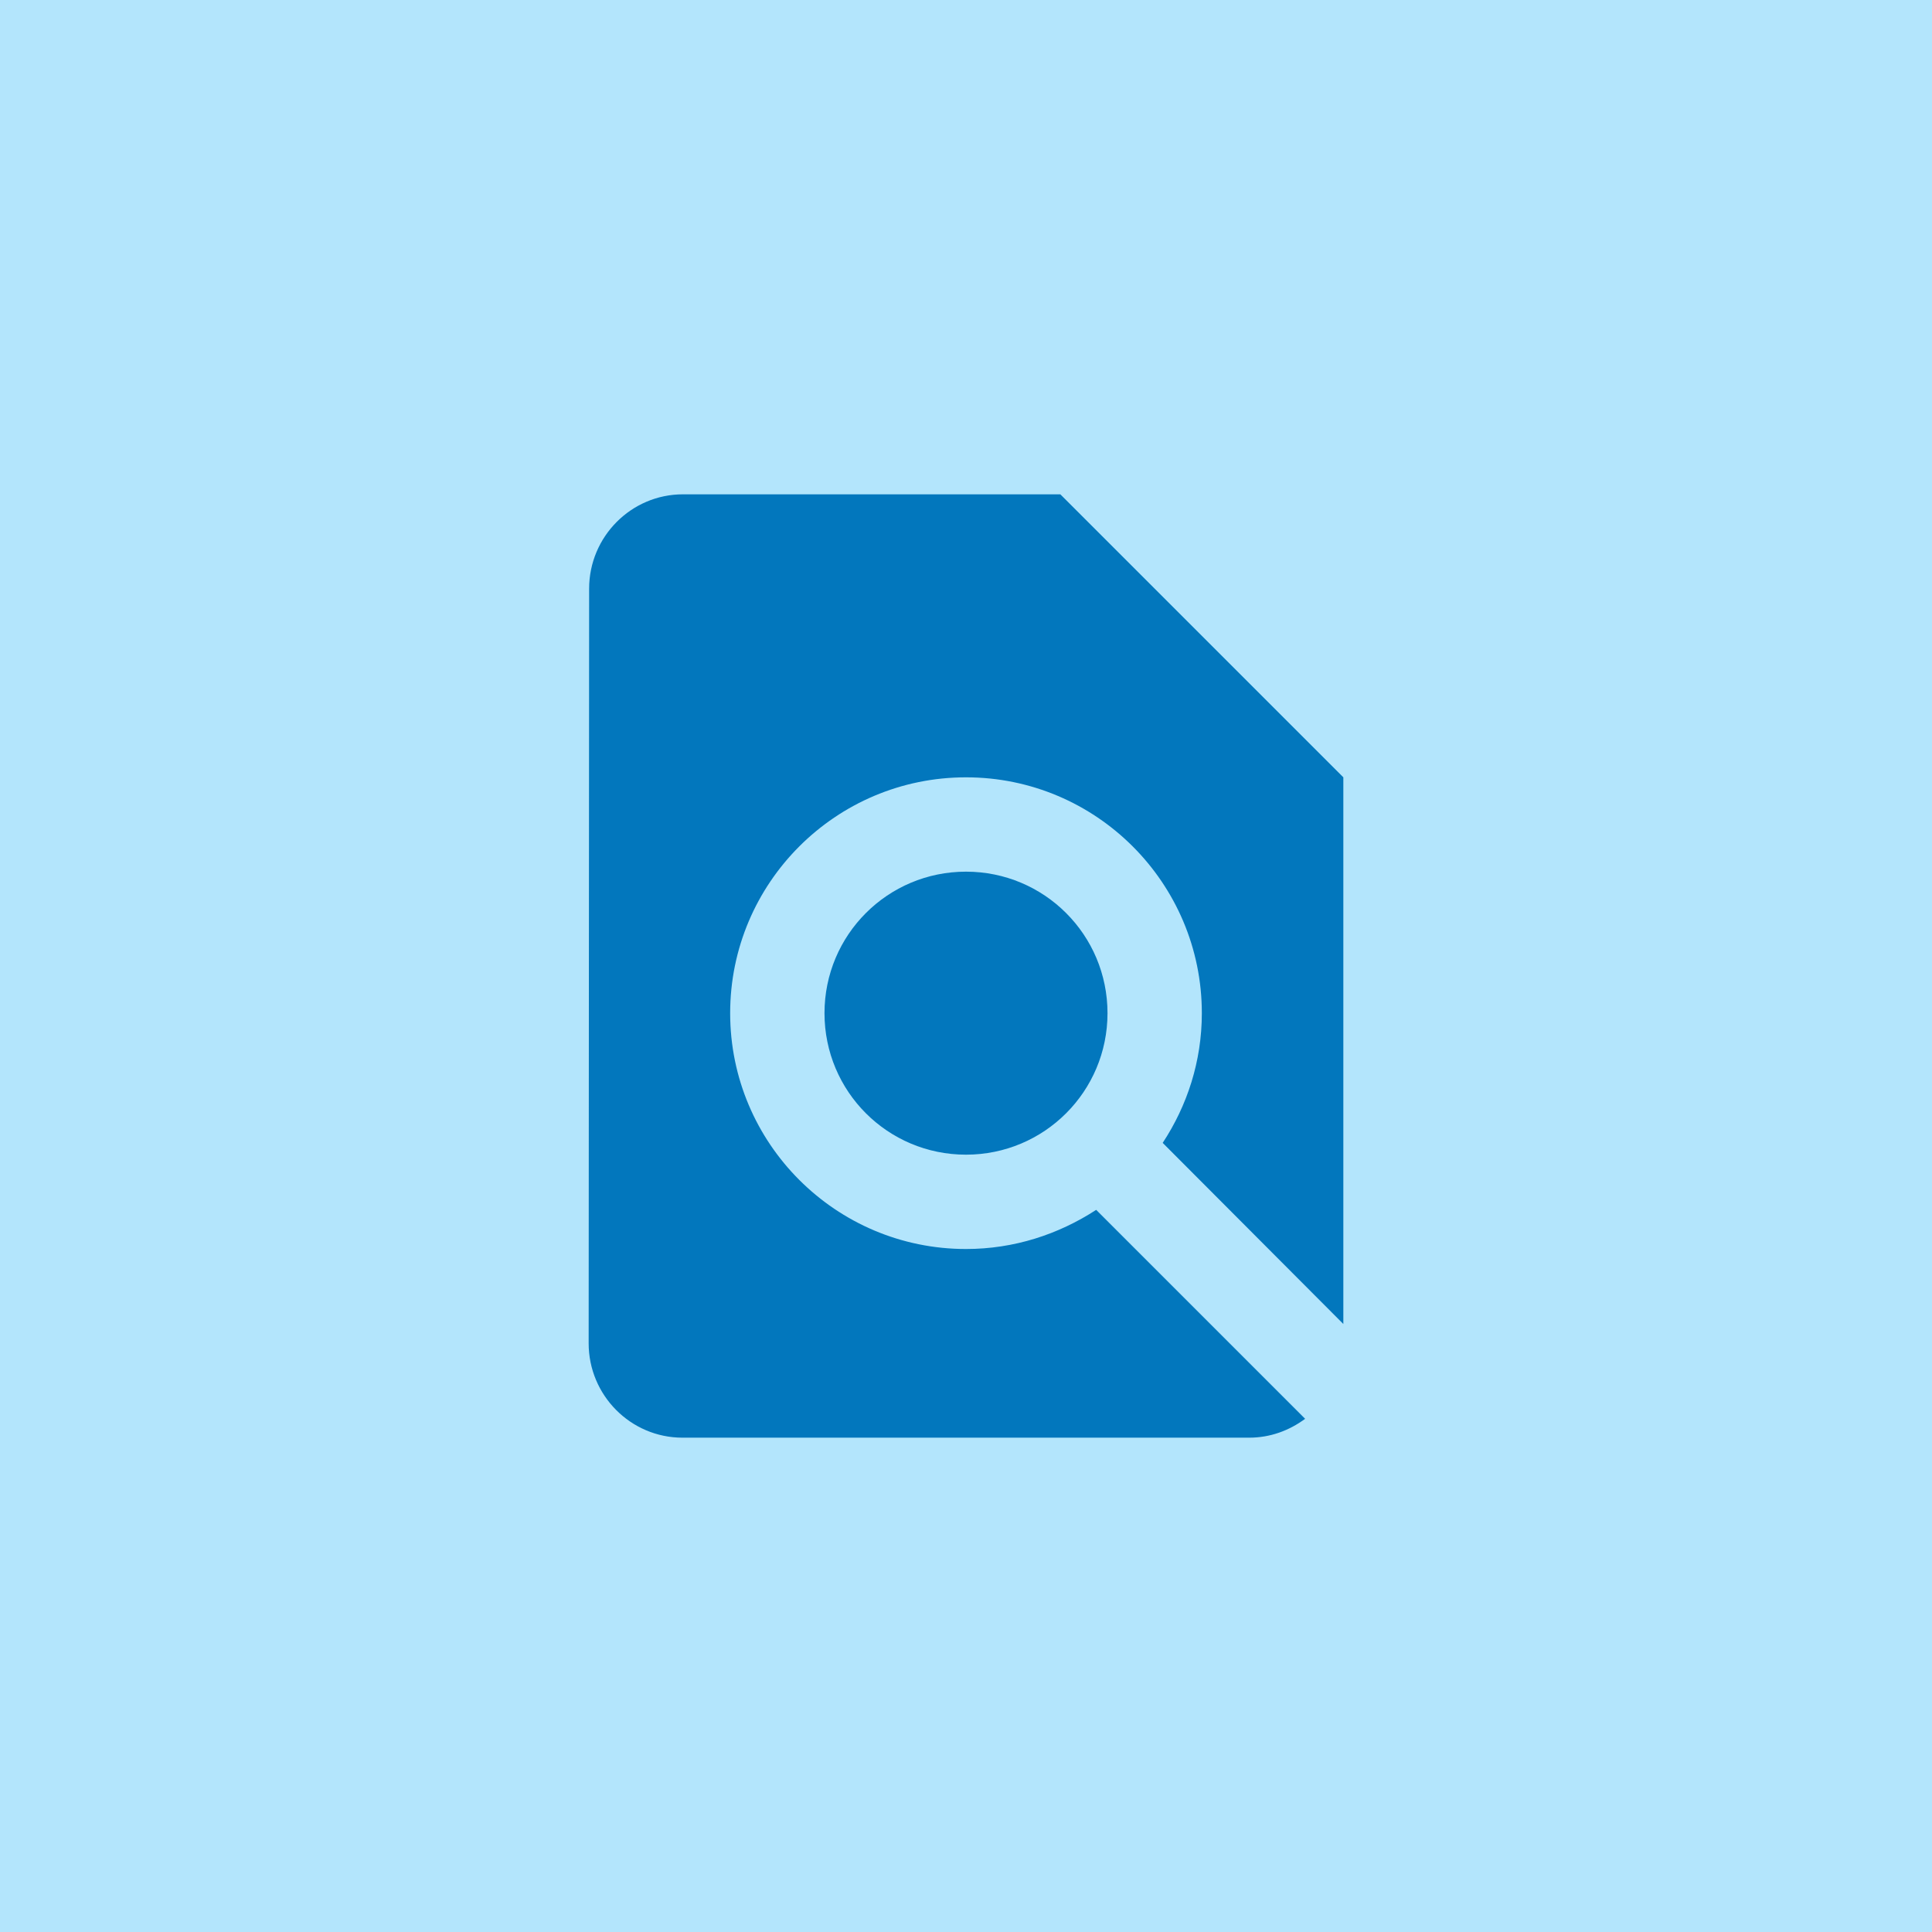 <svg width="512" height="512" viewBox="0 0 512 512" fill="none" xmlns="http://www.w3.org/2000/svg">
<rect width="512" height="512" fill="#B3E5FC"/>
<path d="M356 350.875V206L281 131H181C167.25 131 156.125 142.25 156.125 156L156 356C156 369.75 167.125 381 180.875 381H331C336.625 381 341.625 379.125 345.875 376L290.5 320.625C280.5 327.125 268.75 331 256 331C221.5 331 193.5 303 193.5 268.5C193.5 234 221.5 206 256 206C290.5 206 318.5 234 318.5 268.5C318.5 281.25 314.625 293 308.125 302.875L356 350.875ZM218.5 268.5C218.5 289.25 235.25 306 256 306C276.75 306 293.5 289.25 293.5 268.5C293.5 247.75 276.75 231 256 231C235.25 231 218.5 247.75 218.5 268.5Z" fill="#0277BD"/>
</svg>
